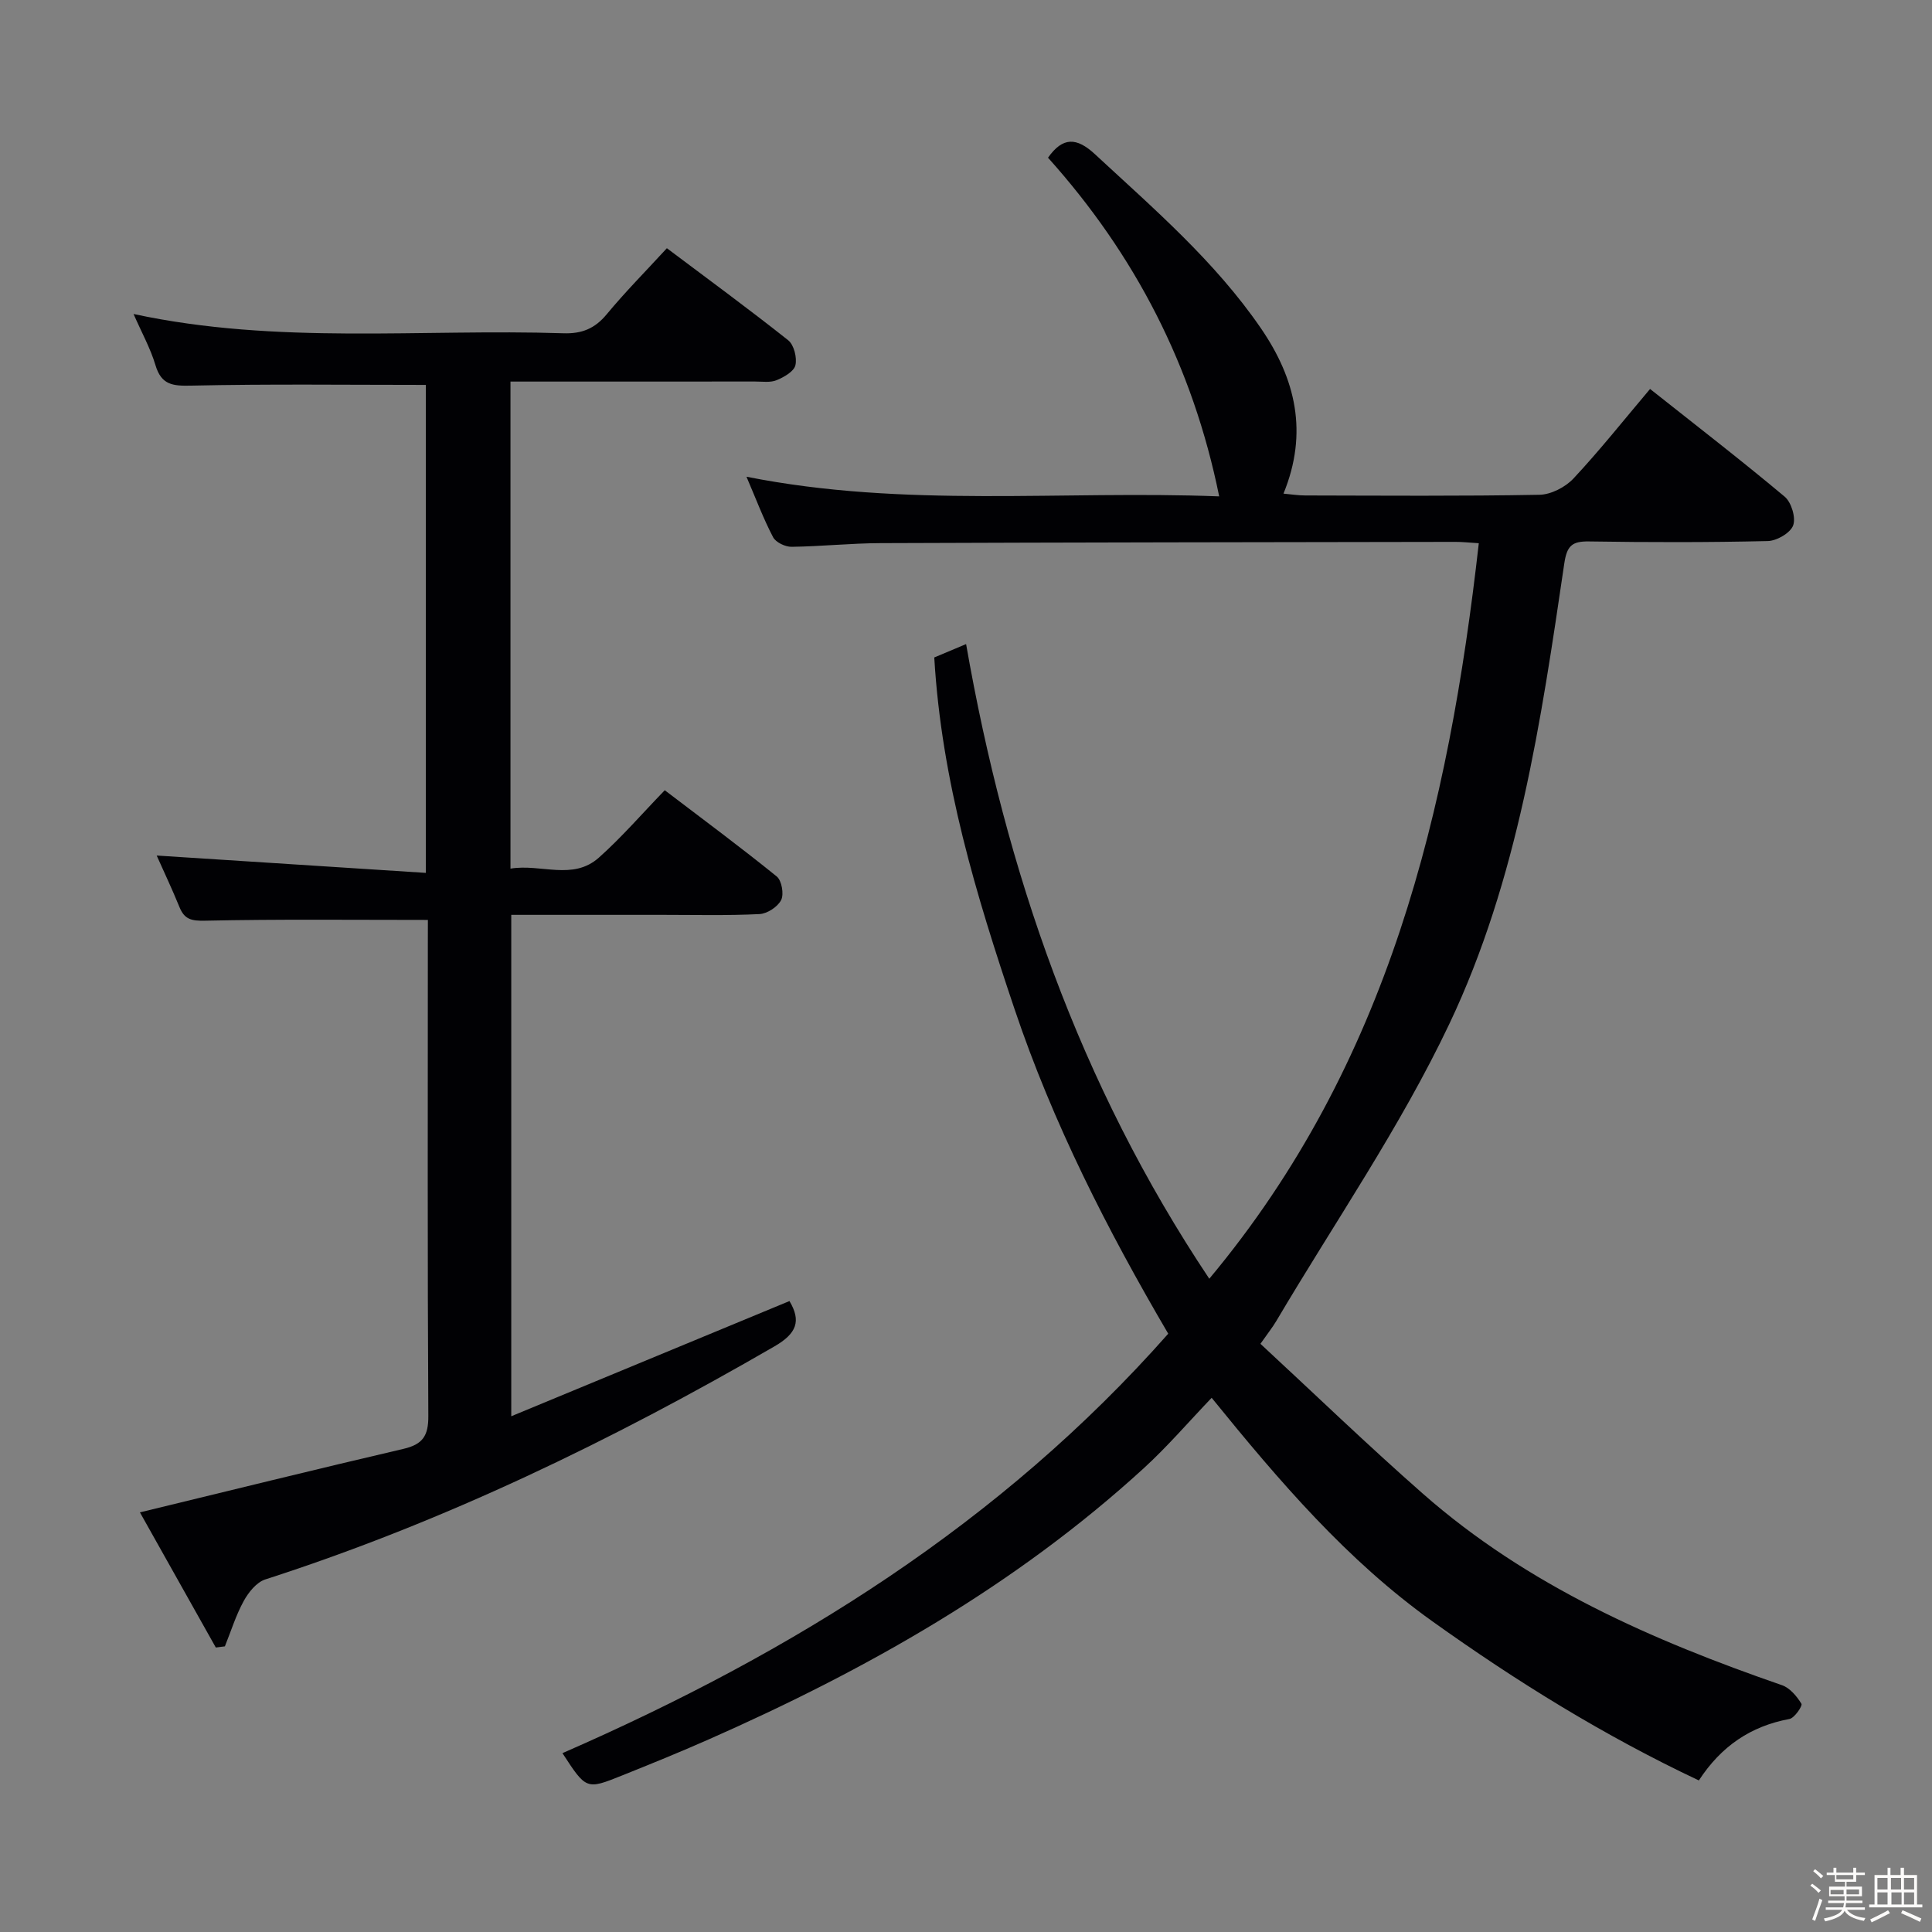 <svg enable-background="new 0 0 400 400" viewBox="0 0 400 400" xmlns="http://www.w3.org/2000/svg"><rect x="0" y="0" width="400" height="400" fill="#808080" stroke="none"/><path d="m374.8 390.4.4-.4c.7.5 1.3 1 1.8 1.4l-.5.5c-.5-.6-1.1-1.1-1.7-1.5zm1 7.3-.6-.3c.5-1.4 1.1-2.8 1.5-4.3.2.1.4.2.6.3-.5 1.3-1 2.8-1.5 4.3zm-.4-10.3.4-.4c.4.3 1 .8 1.7 1.4l-.5.5c-.4-.5-1-1-1.6-1.5zm2.5.3h1.7v-1h.6v1h3.5v-1h.6v1h1.8v.5h-1.8v1.4h-2v1h3.2v2h-3.2v.9h3.3v.5h-3.4c0 .3-.1.6-.1.9h4v.5h-3.7c.7.9 1.9 1.5 3.8 1.7-.1.2-.2.4-.3.6-2.1-.4-3.5-1.1-4-2.1-.4 1-1.8 1.7-4 2.2-.1-.2-.2-.4-.3-.6 2.1-.4 3.4-1 3.8-1.8h-3.4v-.5h3.6c.1-.3.1-.6.2-.9h-3.3v-.5h3.4c0-.3 0-.6 0-.9h-3.2v-2h3.3v-1h-2.1v-1.4h-1.7v-.5zm1.1 3.5v1h2.7c0-.3 0-.4 0-.4 0-.1 0-.2 0-.2 0-.1 0-.2 0-.3h-2.7zm1.2-3v.9h3.5v-.9zm4.7 3h-2.6v.6.4h2.6z" fill="#fcfbfa"/><path d="m393.6 386.7h.6v1.5h2.7v6.1h1.1v.6h-11v-.6h1.1v-6.1h2.7v-1.5h.6v1.5h2.1v-1.5zm-2.7 8.8.4.6c-1.2.6-2.5 1.3-3.8 1.9-.1-.2-.2-.4-.3-.6 1.2-.6 2.5-1.2 3.7-1.9zm-2.2-6.7v2.4h2.1v-2.4zm0 3v2.5h2.1v-2.5zm2.8-3v2.4h2.1v-2.4zm.1 3v2.5h2.1v-2.5h-2.2zm5.9 6.1c-1.4-.7-2.7-1.3-3.9-1.8l.3-.6c1.5.6 2.7 1.2 3.9 1.7zm-1.2-9.1h-2.1v2.4h2.1zm-2.1 3v2.5h2.1v-2.5z" fill="#fcfbfa"/><g fill="#010104"><path d="m116.45 362.97c47.69-20.82 90.74-47.58 125.42-86.84-12.68-21.62-23.89-43.65-31.82-67.21-7.91-23.49-15.12-47.14-16.62-72.8 1.66-.7 3.72-1.56 6.59-2.77 8.23 47.06 23.41 91.05 50.35 131.4 37.16-44.5 49.55-97.01 55.8-152.28-1.97-.12-3.42-.29-4.88-.28-39.65.06-79.31.11-118.96.26-6.15.02-12.29.68-18.44.76-1.31.02-3.27-.92-3.83-1.99-1.99-3.79-3.5-7.83-5.51-12.52 32.81 6.53 65.27 2.8 97.87 4.07-5.48-27.01-17.47-50.1-35.44-70.12 3.06-4.34 5.93-4.23 9.71-.73 12.21 11.31 24.86 22.18 34.37 36.05 7.18 10.47 9.85 21.58 4.67 34.23 1.66.15 3.08.38 4.5.38 16.16.03 32.33.16 48.48-.14 2.4-.04 5.37-1.57 7.05-3.36 5.44-5.82 10.4-12.08 15.87-18.55 9.47 7.51 18.82 14.72 27.87 22.3 1.39 1.17 2.35 4.36 1.75 5.96-.58 1.56-3.39 3.19-5.26 3.23-12.32.29-24.66.27-36.99.08-3.57-.06-4.6.92-5.14 4.62-4.79 32.55-9.6 65.38-23.8 95.29-10.14 21.36-23.74 41.07-35.82 61.5-.75 1.27-1.69 2.44-3.28 4.71 11.22 10.39 22.2 20.99 33.65 31.05 21.63 19.01 47.45 30.33 74.33 39.63 1.64.57 3.08 2.3 4.03 3.85.26.43-1.44 2.96-2.5 3.15-7.99 1.48-14.11 5.62-18.74 12.72-19.55-9.22-37.68-20.44-55.14-32.92-17.68-12.63-31.61-28.89-45.73-46.3-4.81 5.03-9.14 10.08-14.01 14.54-26.56 24.31-57.44 41.77-90.17 56.21-5.93 2.62-11.93 5.06-17.95 7.47-7.34 2.95-7.37 2.9-12.28-4.65z"/><path d="m88.59 190.46c-15.9 0-31.02-.17-46.12.16-2.81.06-4.27-.25-5.31-2.81-1.56-3.83-3.34-7.57-4.72-10.68 18.3 1.18 36.76 2.37 55.72 3.59 0-34.57 0-67.95 0-101.03-16.33 0-32.46-.21-48.58.15-3.84.09-6.17-.14-7.39-4.23-1.03-3.46-2.83-6.7-4.54-10.6 29.8 6.41 59.48 3.03 88.98 3.99 3.84.13 6.53-.97 8.98-3.93 3.8-4.59 8.01-8.84 12.46-13.68 8.5 6.39 16.93 12.56 25.11 19.05 1.2.95 1.87 3.61 1.5 5.18-.3 1.29-2.36 2.46-3.88 3.09-1.3.54-2.95.28-4.44.28-15 .01-30 .01-45 .01-1.8 0-3.6 0-5.67 0v100.84c6.32-1.05 12.89 2.53 18.29-2.27 4.71-4.19 8.87-9.02 13.65-13.96 8 6.09 15.72 11.81 23.18 17.85 1.04.84 1.53 3.66.92 4.88-.71 1.41-2.88 2.83-4.48 2.91-6.65.33-13.33.16-19.99.16-10.32 0-20.64 0-31.41 0v103.81c19.43-8.04 38.47-15.93 57.6-23.85 2.47 4.14 1.5 6.72-3.12 9.39-33.61 19.46-68.37 36.31-105.42 48.25-1.8.58-3.47 2.67-4.45 4.46-1.62 2.95-2.63 6.24-3.9 9.39-.63.08-1.25.16-1.88.24-5.3-9.44-10.6-18.88-15.71-27.98 18.54-4.49 36.53-8.95 54.57-13.15 3.98-.93 5.17-2.7 5.14-6.81-.19-32.67-.1-65.33-.1-98 .01-1.65.01-3.28.01-4.7z"/></g></svg>